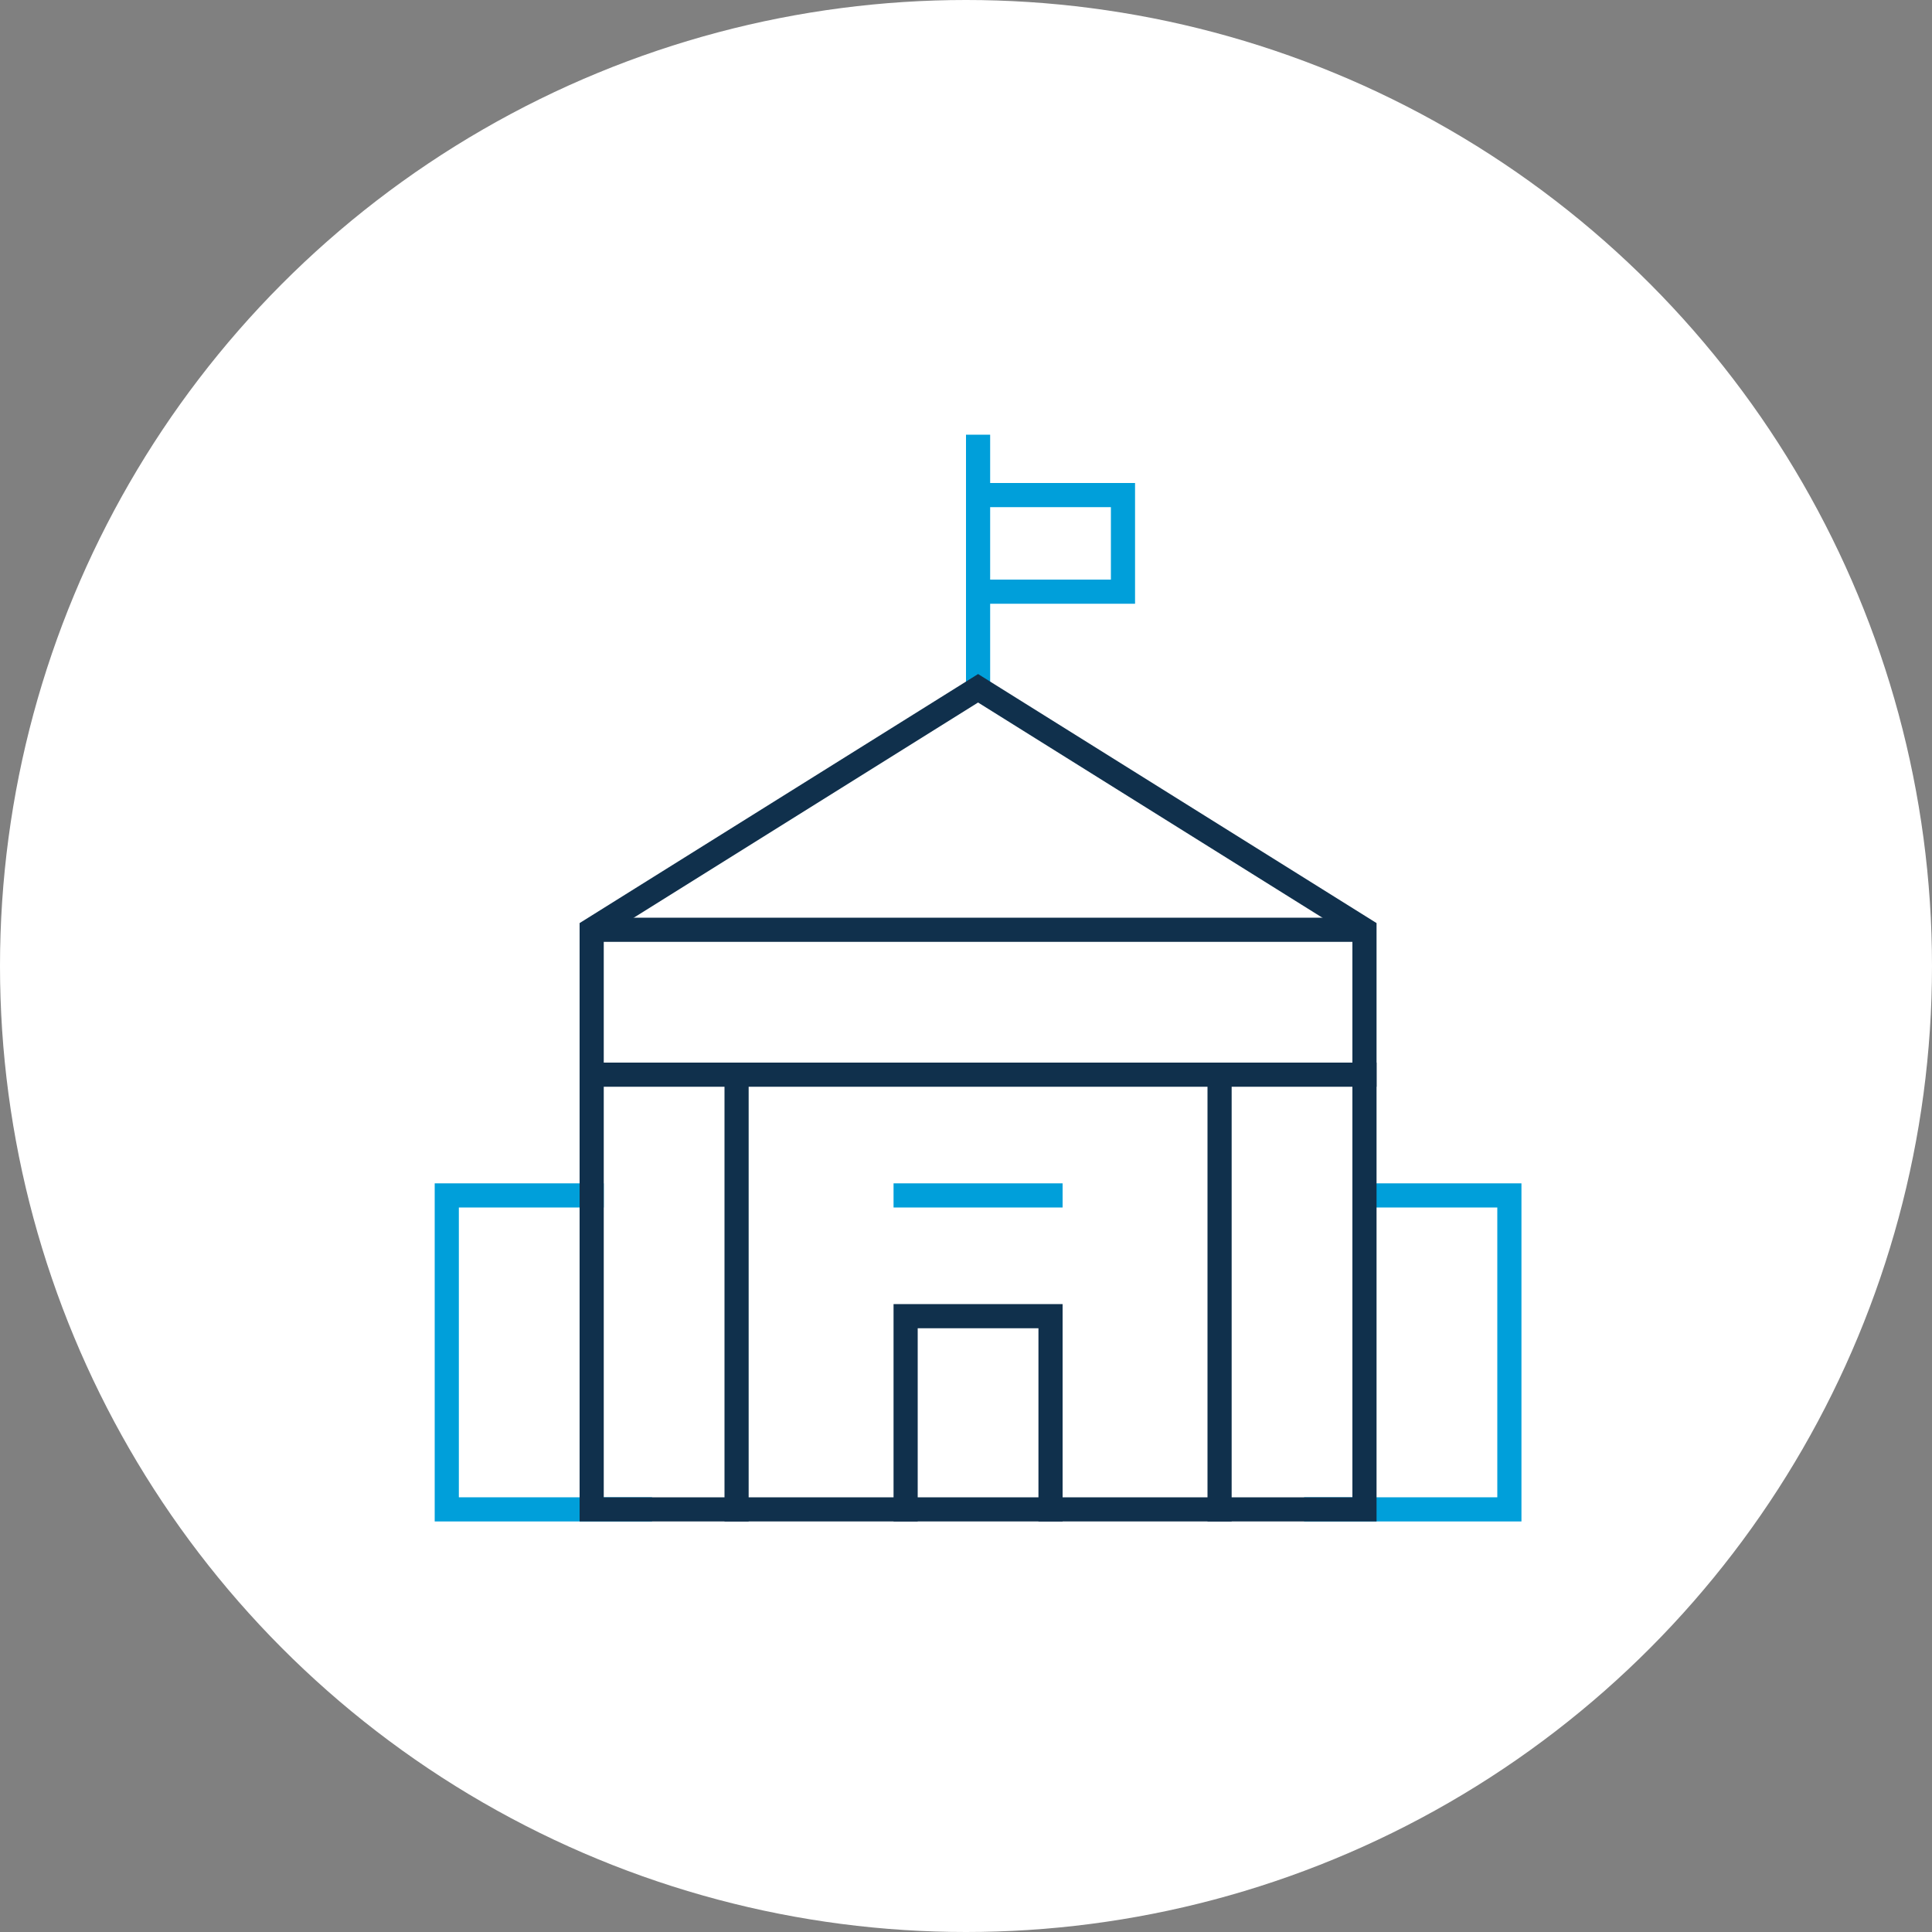 <svg width="80" height="80" viewBox="0 0 80 80" fill="none" xmlns="http://www.w3.org/2000/svg">
<rect x="0" y="0" width="80" height="80" fill="#808080" stroke="none"/>
<circle cx="40" cy="40" r="40" fill="white"/>
<path d="M26.5 62.5H18.5V49.5H24.5" stroke="#009FDA" stroke-miterlimit="10" stroke-linecap="square"/>
<path d="M54.5 62.5H62.5V49.5H56.5" stroke="#009FDA" stroke-miterlimit="10" stroke-linecap="square"/>
<path d="M40.5 28.5V18.5" stroke="#009FDA" stroke-miterlimit="10" stroke-linecap="square"/>
<path d="M40.5 24.5H46.5V20.5H40.5" stroke="#009FDA" stroke-miterlimit="10" stroke-linecap="square"/>
<path d="M43.5 62.5V54.5H37.5V62.5" stroke="#10304C" stroke-miterlimit="10" stroke-linecap="square"/>
<path d="M37.5 49.5H43.5" stroke="#009FDA" stroke-miterlimit="10" stroke-linecap="square"/>
<path d="M30.5 62.5V44.5" stroke="#10304C" stroke-miterlimit="10" stroke-linecap="square"/>
<path d="M50.5 62.5V44.5" stroke="#10304C" stroke-miterlimit="10" stroke-linecap="square"/>
<path d="M24.5 38.5H56.5" stroke="#10304C" stroke-miterlimit="10"/>
<path d="M56.5 38.5V62.5H24.5V38.5L40.5 28.5L56.5 38.5Z" stroke="#10304C" stroke-miterlimit="10" stroke-linecap="square"/>
<path d="M24.5 44.5H56.5" stroke="#10304C" stroke-miterlimit="10" stroke-linecap="square"/>
</svg>
